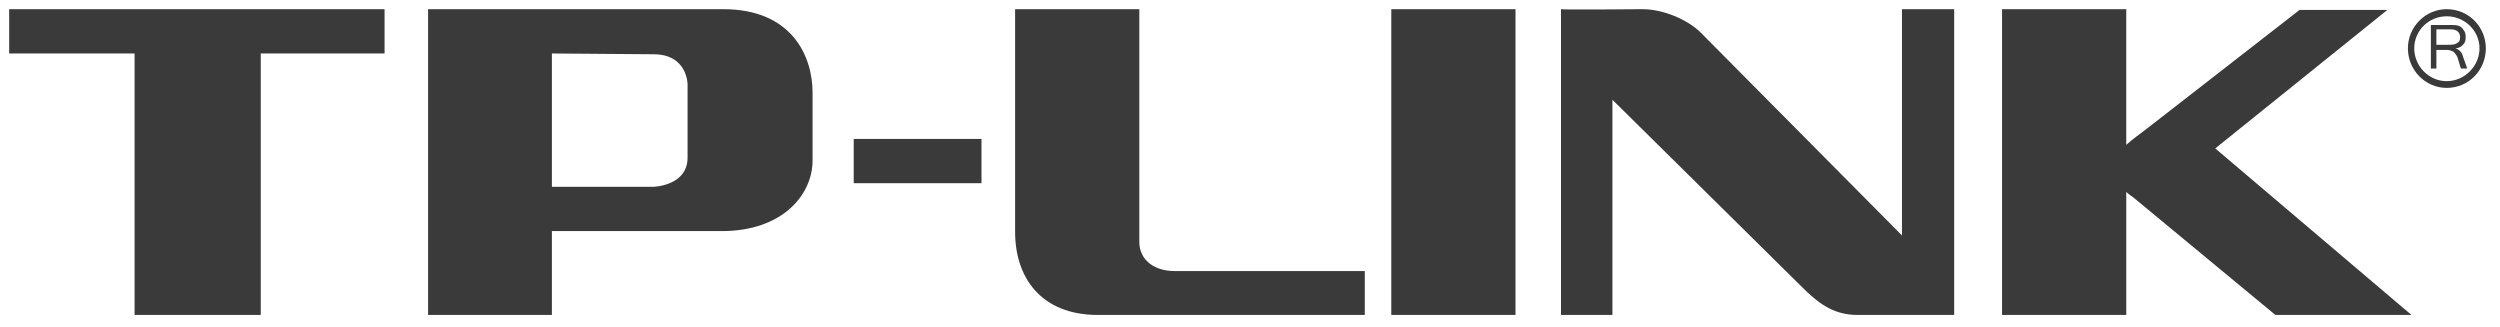 <?xml version="1.0" standalone="no"?><!DOCTYPE svg PUBLIC "-//W3C//DTD SVG 1.1//EN" "http://www.w3.org/Graphics/SVG/1.1/DTD/svg11.dtd"><svg width="100%" height="100%" viewBox="0 0 474 62" version="1.1" xmlns="http://www.w3.org/2000/svg" xmlns:xlink="http://www.w3.org/1999/xlink" xml:space="preserve" style="fill-rule:evenodd;clip-rule:evenodd;stroke-linejoin:round;stroke-miterlimit:1.414;"><path id="path2581" d="M379.589,59.714l0,-57.975l23.55,0l0,25.725c1.05,-0.975 2.55,-2.025 4.2,-3.3l28.65,-22.275l16.65,0l-32.625,26.25l37.2,31.575l-25.8,0l-26.925,-22.275c-0.525,-0.375 -0.975,-0.675 -1.35,-1.05l0,23.325l-23.55,0ZM25.514,10.139l-23.775,0l0,-8.4l71.175,0l0,8.4l-23.475,0l0,49.575l-23.925,0l0,-49.575ZM104.639,59.714l-23.475,0l0,-57.975l55.95,0c13.05,0 16.95,8.925 16.95,15.825l0,12.825c0,6.675 -5.85,13.425 -17.175,13.425l-32.25,0l0,15.9ZM104.639,35.414l19.275,0c0,0 6.45,-0.15 6.45,-5.55l0,-13.875c0,0 0,-5.7 -6.45,-5.7l-19.275,-0.15l0,25.275ZM161.864,34.739l0,-8.4l24.225,0l0,8.4l-24.225,0ZM208.139,59.714c-10.65,0 -15.675,-6.975 -15.675,-15.75l0,-42.225l23.55,0l0,44.1c0,3.75 3.225,5.55 6.6,5.55l36.15,0l0,8.325l-50.625,0ZM287.339,59.714l-23.55,0l0,-57.975l23.55,0l0,57.975ZM305.714,59.714l-9.75,0l0,-57.975c0,0.15 15.45,0 15.45,0c3.9,0 8.475,1.95 10.95,4.35l38.25,38.55l0,-42.9l9.9,0l0,57.975l-18.3,0c-4.275,0 -6.975,-1.875 -9.825,-4.575l-36.675,-36.225" style="fill:#3a3a3a;fill-rule:nonzero;"/><path id="path2585" d="M467.789,12.989l-1.2,0l-0.675,-2.175c-0.15,-0.375 -0.45,-0.675 -0.675,-0.975c-0.45,-0.225 -0.825,-0.375 -1.275,-0.375l-2.025,0l0,3.525l-1.05,0l0,-8.25l3.675,0c0.675,0 1.2,0 1.575,0.15c0.45,0.15 0.675,0.375 0.975,0.825c0.3,0.375 0.375,0.75 0.375,1.35c0,0.525 -0.075,1.05 -0.525,1.425c-0.225,0.3 -0.675,0.6 -1.35,0.675c0.675,0.3 1.125,0.675 1.35,1.5l0.825,2.325ZM461.939,8.489l2.475,0c0.675,0 1.2,-0.075 1.5,-0.375c0.375,-0.15 0.525,-0.525 0.525,-1.05c0,-0.975 -0.675,-1.5 -1.8,-1.5l-2.7,0" style="fill:#3a3a3a;fill-rule:nonzero;"/><path id="path2589" d="M463.889,1.739c-4.05,0 -7.35,3.375 -7.35,7.425c0,4.125 3.3,7.5 7.35,7.5c4.2,0 7.425,-3.375 7.425,-7.5c0,-4.05 -3.225,-7.425 -7.425,-7.425ZM463.889,15.389c-3.375,0 -6.15,-2.85 -6.15,-6.225c0,-3.375 2.775,-6.075 6.15,-6.075c3.375,0 6.225,2.7 6.225,6.075c0,3.375 -2.85,6.225 -6.225,6.225" style="fill:#3a3a3a;fill-rule:nonzero;"/></svg>